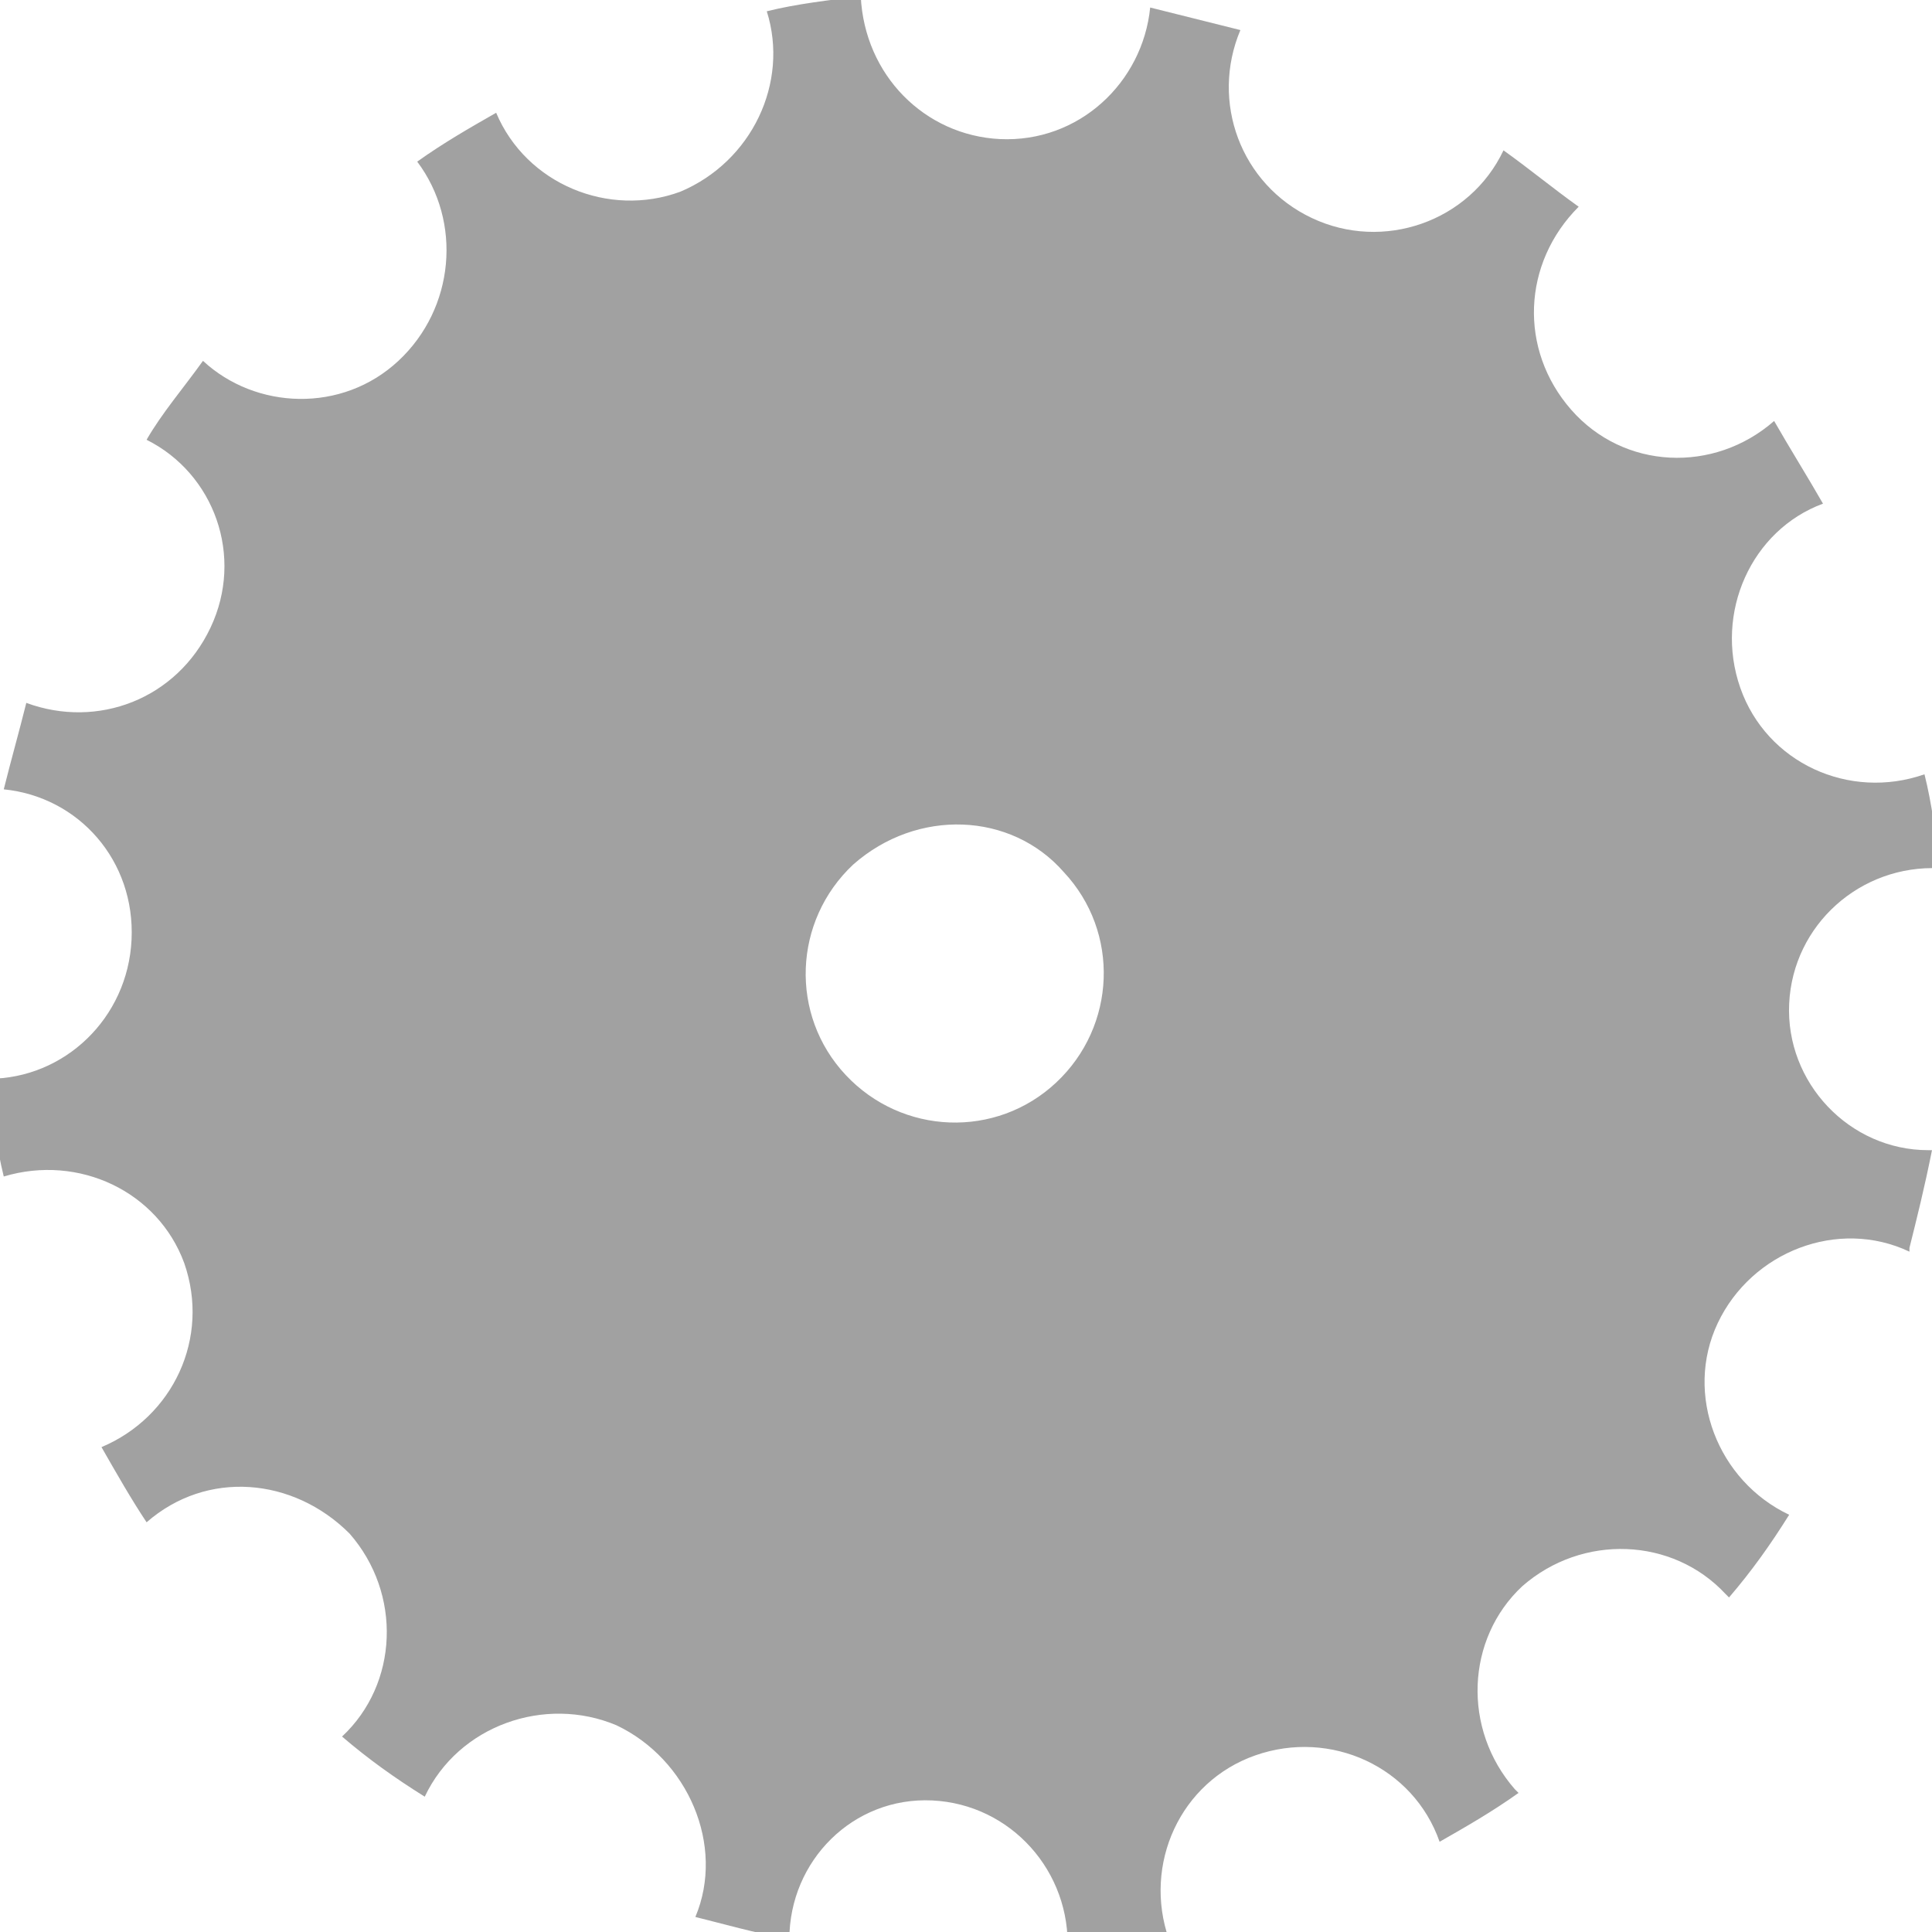 <svg xmlns="http://www.w3.org/2000/svg" viewBox="0 0 51.4 51.4"><path d="M10.6 9.6c-1.5 1.4-3.8 1.3-5.2 0-.5.7-1.1 1.4-1.5 2.1 1.8.9 2.6 3.1 1.7 5s-3 2.7-4.9 2c-.2.8-.4 1.5-.6 2.3 2 .2 3.5 1.9 3.4 4s-1.8 3.7-3.8 3.7c.1.9.2 1.8.4 2.6 2-.6 4.1.4 4.8 2.3.7 2-.3 4.1-2.2 4.9.4.7.8 1.4 1.2 2 1.6-1.4 3.9-1.2 5.4.3 1.4 1.6 1.3 4-.2 5.4.7.6 1.4 1.1 2.2 1.6.9-1.9 3.2-2.7 5.1-1.9 1.9.9 2.9 3.2 2.1 5.1.8.2 1.5.4 2.5.6 0-2.1 1.7-3.8 3.8-3.7s3.7 1.9 3.6 4v.1c.9-.1 1.8-.2 2.7-.4-.7-2 .3-4.2 2.3-4.9s4.2.3 4.9 2.3c.7-.4 1.4-.8 2.1-1.3l-.1-.1c-1.4-1.6-1.3-4 .2-5.4 1.6-1.4 4-1.3 5.4.2l.1.1c.6-.7 1.1-1.4 1.6-2.2-1.9-.9-2.8-3.2-1.9-5.1.9-1.9 3.2-2.8 5.1-1.9v-.1c.2-.8.4-1.6.6-2.6h-.1c-2.1 0-3.8-1.8-3.7-3.9s1.9-3.7 4-3.6c-.1-.9-.2-1.7-.4-2.5-2 .7-4.2-.3-4.9-2.3s.3-4.2 2.2-4.9c-.4-.7-.9-1.5-1.3-2.2-1.6 1.4-4 1.3-5.4-.3-1.4-1.6-1.3-3.9.2-5.4-.7-.5-1.3-1-2-1.5-.9 1.9-3.2 2.7-5.1 1.8-1.9-.9-2.7-3.1-1.9-5L30.6.2c-.2 2-1.9 3.6-4 3.5-2-.1-3.6-1.7-3.7-3.8-.8.1-1.7.2-2.5.4.6 1.9-.4 4-2.3 4.8-1.9.7-4.1-.2-4.9-2.1-.7.4-1.4.8-2.1 1.3 1.2 1.6 1 3.9-.5 5.3zm17.7 13.6c1.5 1.6 1.4 4.1-.2 5.6s-4.1 1.4-5.6-.2c-1.5-1.6-1.4-4.1.2-5.6 1.7-1.5 4.2-1.4 5.6.2z" fill="#a1a1a1"/></svg>